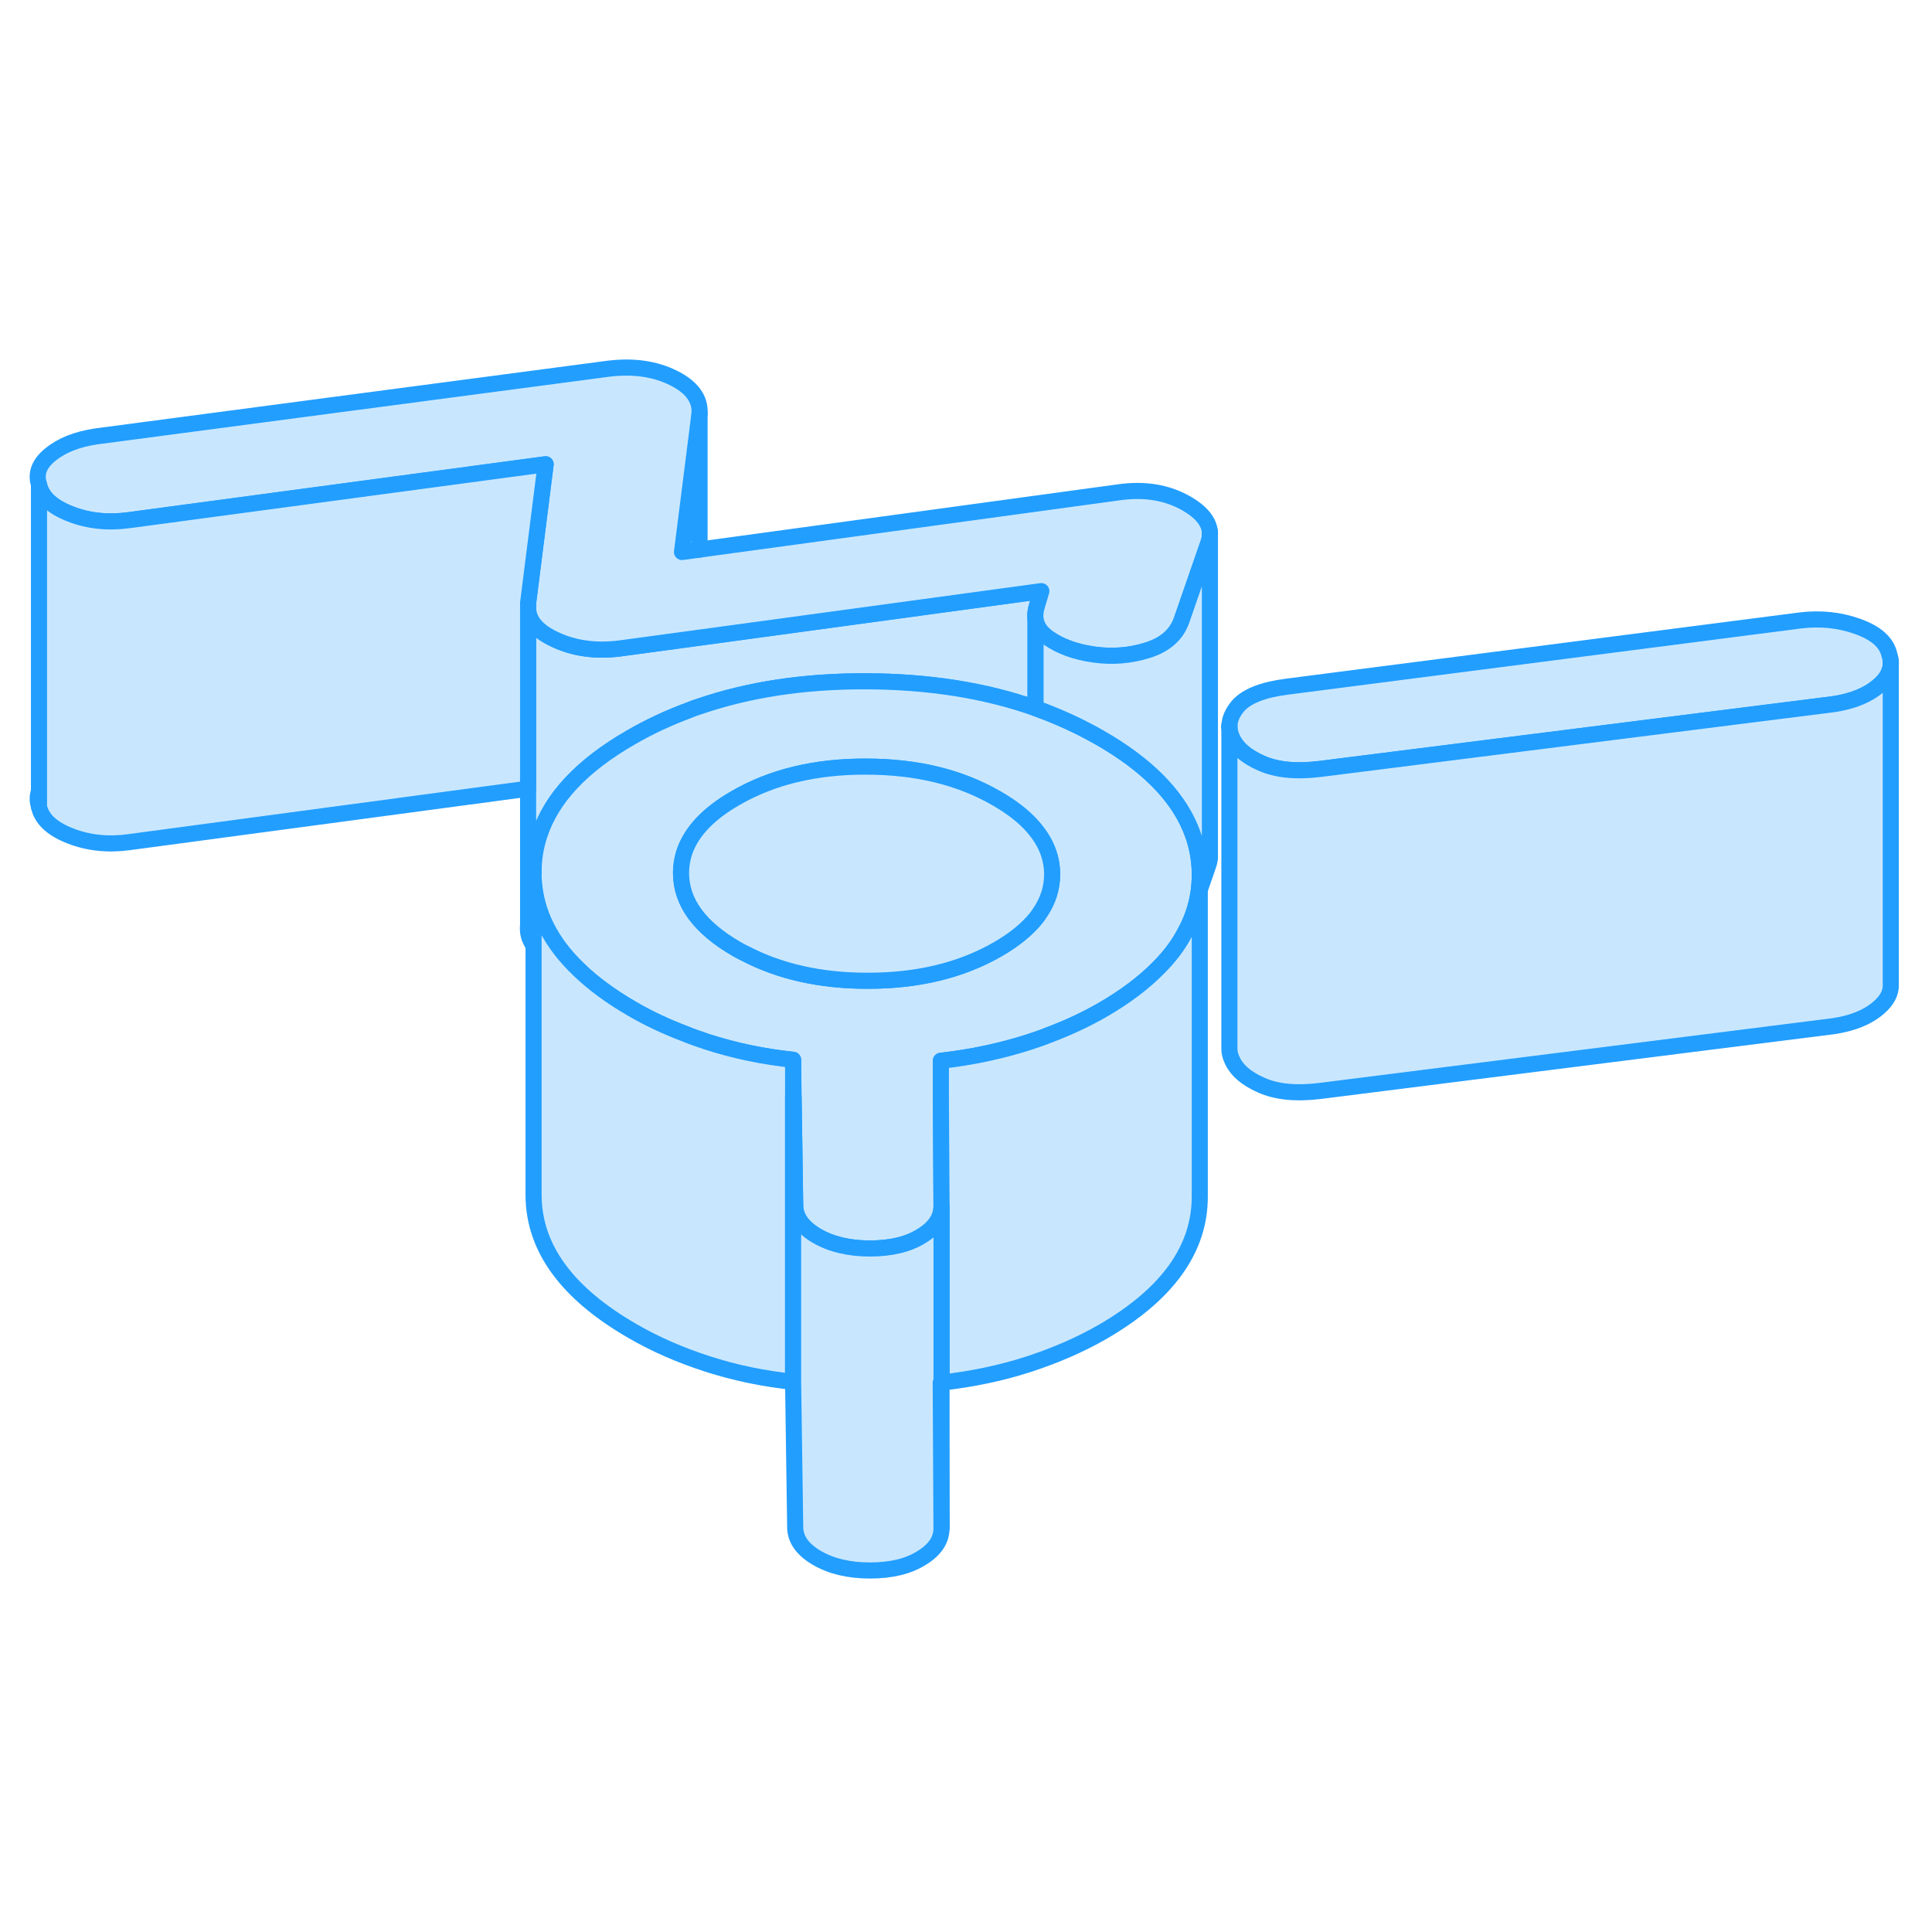 <svg width="48" height="48" viewBox="0 0 120 80" fill="#c8e7ff" xmlns="http://www.w3.org/2000/svg" stroke-width="1px" stroke-linecap="round" stroke-linejoin="round"><path d="M49.261 45.826V48.136C49.261 48.136 49.281 48.126 49.291 48.126L49.261 45.826ZM2.421 30.096V29.156C2.311 29.456 2.321 29.766 2.421 30.096Z" stroke="#229EFF" stroke-linejoin="round"/><path d="M64.681 16.716L64.441 17.516C64.321 17.866 64.281 18.186 64.321 18.476V23.986C61.181 22.876 57.661 22.326 53.761 22.316C49.951 22.306 46.521 22.826 43.451 23.876C43.221 23.946 43.001 24.026 42.791 24.116C41.521 24.586 40.321 25.146 39.181 25.806C36.141 27.556 34.251 29.576 33.511 31.856C33.261 32.606 33.141 33.376 33.141 34.176V38.716C32.861 38.346 32.751 37.926 32.801 37.456V17.776C32.831 18.566 33.371 19.206 34.441 19.706C35.631 20.276 36.981 20.466 38.501 20.276L43.451 19.606L64.681 16.716Z" stroke="#229EFF" stroke-linejoin="round"/><path d="M117.44 21.186C117.44 21.346 117.42 21.506 117.36 21.656C117.26 21.986 117.03 22.296 116.68 22.596C116.01 23.176 115.08 23.556 113.89 23.736L82.031 27.756C80.51 27.946 79.28 27.826 78.33 27.396C77.38 26.976 76.77 26.436 76.501 25.776C76.41 25.556 76.36 25.336 76.36 25.126C76.36 24.696 76.54 24.276 76.89 23.856C77.43 23.236 78.46 22.836 79.971 22.646L111.83 18.536C113.08 18.386 114.27 18.506 115.4 18.916C116.54 19.326 117.2 19.916 117.36 20.696C117.42 20.866 117.44 21.026 117.44 21.186Z" stroke="#229EFF" stroke-linejoin="round"/><path d="M75.151 13.166C75.151 13.356 75.121 13.546 75.051 13.736L73.381 18.556C73.061 19.436 72.361 20.046 71.281 20.386C70.201 20.726 69.091 20.816 67.951 20.656C66.811 20.496 65.871 20.156 65.111 19.626C64.661 19.306 64.391 18.926 64.321 18.486C64.281 18.186 64.321 17.866 64.441 17.516L64.681 16.716L43.451 19.606L38.501 20.276C36.981 20.466 35.631 20.276 34.441 19.706C33.371 19.206 32.831 18.566 32.801 17.776V17.456L33.891 8.836L8.031 12.306C6.731 12.486 5.511 12.366 4.381 11.926C3.241 11.486 2.581 10.876 2.421 10.096C2.201 9.406 2.441 8.786 3.141 8.226C3.841 7.656 4.781 7.286 5.971 7.106L37.831 2.896C39.351 2.716 40.671 2.906 41.811 3.466C42.951 4.026 43.501 4.766 43.451 5.666L42.361 14.286L43.451 14.136L69.441 10.586C71.061 10.346 72.481 10.576 73.701 11.276C74.671 11.836 75.151 12.466 75.151 13.166Z" stroke="#229EFF" stroke-linejoin="round"/><path d="M117.44 21.186V41.156C117.46 41.676 117.2 42.146 116.68 42.596C116.01 43.176 115.08 43.556 113.89 43.736L82.031 47.756C80.51 47.946 79.28 47.826 78.33 47.396C77.38 46.976 76.77 46.436 76.501 45.776C76.41 45.576 76.37 45.376 76.36 45.176V25.126C76.36 25.336 76.41 25.556 76.501 25.776C76.77 26.436 77.38 26.976 78.33 27.396C79.28 27.826 80.51 27.946 82.031 27.756L113.89 23.736C115.08 23.556 116.01 23.176 116.68 22.596C117.03 22.296 117.26 21.986 117.36 21.656C117.42 21.506 117.44 21.346 117.44 21.186Z" stroke="#229EFF" stroke-linejoin="round"/><path d="M33.891 8.836L32.801 17.456V28.986L8.031 32.306C6.731 32.486 5.511 32.366 4.381 31.926C3.241 31.486 2.581 30.876 2.421 30.096V10.096C2.581 10.876 3.241 11.486 4.381 11.926C5.511 12.366 6.731 12.486 8.031 12.306L33.891 8.836Z" stroke="#229EFF" stroke-linejoin="round"/><path d="M73.931 31.416C73.051 29.336 71.201 27.486 68.381 25.856C67.111 25.126 65.751 24.496 64.321 23.986C61.181 22.876 57.661 22.326 53.761 22.316C49.951 22.306 46.521 22.826 43.451 23.876C43.221 23.946 43.001 24.026 42.791 24.116C41.52 24.586 40.321 25.146 39.181 25.806C36.141 27.556 34.251 29.576 33.511 31.856C33.261 32.606 33.141 33.376 33.141 34.176V34.226C33.141 34.366 33.141 34.516 33.151 34.656C33.271 36.696 34.201 38.546 35.921 40.196C36.821 41.076 37.941 41.896 39.271 42.666C40.281 43.256 41.371 43.766 42.531 44.206C42.991 44.396 43.461 44.556 43.941 44.716C45.651 45.266 47.421 45.636 49.261 45.826L49.291 48.126L49.391 54.866C49.401 55.616 49.851 56.246 50.741 56.766C51.641 57.286 52.741 57.546 54.031 57.546C55.321 57.546 56.401 57.296 57.231 56.776C58.061 56.276 58.481 55.646 58.481 54.916V54.886L58.441 48.176V45.886C60.321 45.676 62.121 45.296 63.821 44.756C64.261 44.616 64.701 44.466 65.121 44.296C66.321 43.846 67.441 43.326 68.481 42.726C69.901 41.906 71.061 41.026 71.971 40.096C72.661 39.406 73.201 38.686 73.591 37.936C74.021 37.166 74.291 36.366 74.431 35.526C74.491 35.136 74.521 34.736 74.521 34.326V34.306C74.521 33.296 74.321 32.336 73.931 31.416ZM64.561 36.736C64.49 36.846 64.411 36.956 64.321 37.066C63.761 37.746 62.971 38.386 61.961 38.966C59.701 40.266 57.001 40.926 53.861 40.916C50.961 40.916 48.431 40.346 46.271 39.216C46.091 39.136 45.911 39.036 45.741 38.936C43.461 37.616 42.31 36.056 42.3 34.246C42.3 33.756 42.38 33.286 42.541 32.836C42.99 31.606 44.031 30.516 45.691 29.566C47.951 28.256 50.651 27.606 53.791 27.616C56.931 27.616 59.641 28.276 61.911 29.596C62.831 30.126 63.571 30.696 64.121 31.316C64.191 31.396 64.261 31.476 64.321 31.556C65.001 32.386 65.341 33.306 65.351 34.286C65.351 35.166 65.091 35.976 64.561 36.736Z" stroke="#229EFF" stroke-linejoin="round"/><path d="M65.351 34.286C65.351 35.166 65.091 35.976 64.561 36.736C64.491 36.846 64.411 36.956 64.321 37.066C63.761 37.746 62.971 38.386 61.961 38.966C59.701 40.266 57.001 40.926 53.861 40.916C50.961 40.916 48.431 40.346 46.271 39.216C46.091 39.136 45.911 39.036 45.741 38.936C43.461 37.616 42.311 36.056 42.301 34.246C42.301 33.756 42.381 33.286 42.541 32.836C42.991 31.606 44.031 30.516 45.691 29.566C47.951 28.256 50.651 27.606 53.791 27.616C56.931 27.616 59.641 28.276 61.911 29.596C62.831 30.126 63.571 30.696 64.121 31.316C64.191 31.396 64.261 31.476 64.321 31.556C65.001 32.386 65.341 33.306 65.351 34.286Z" stroke="#229EFF" stroke-linejoin="round"/><path d="M75.15 13.166V33.166C75.15 33.356 75.12 33.546 75.05 33.736L74.52 35.266V34.306C74.52 33.296 74.32 32.336 73.93 31.416C73.05 29.336 71.2 27.486 68.38 25.856C67.11 25.126 65.75 24.496 64.32 23.986V18.486C64.39 18.926 64.66 19.306 65.11 19.626C65.87 20.156 66.81 20.496 67.95 20.656C69.09 20.816 70.201 20.726 71.281 20.386C72.361 20.046 73.06 19.436 73.38 18.556L75.05 13.736C75.12 13.546 75.15 13.356 75.15 13.166Z" stroke="#229EFF" stroke-linejoin="round"/><path d="M75.15 33.256V33.166" stroke="#229EFF" stroke-linejoin="round"/><path d="M75.15 13.166V13.026" stroke="#229EFF" stroke-linejoin="round"/><path d="M49.261 45.826V65.826C47.421 65.636 45.651 65.266 43.941 64.716C42.241 64.166 40.681 63.486 39.271 62.666C35.201 60.316 33.151 57.506 33.141 54.226V34.656C33.271 36.696 34.201 38.546 35.921 40.196C36.821 41.076 37.941 41.896 39.271 42.666C40.281 43.256 41.371 43.766 42.531 44.206C42.991 44.396 43.461 44.556 43.941 44.716C45.651 45.266 47.421 45.636 49.261 45.826Z" stroke="#229EFF" stroke-linejoin="round"/><path d="M33.141 34.176V33.676" stroke="#229EFF" stroke-linejoin="round"/><path d="M74.52 34.326V54.306C74.531 57.576 72.52 60.386 68.481 62.726C67.07 63.536 65.52 64.206 63.82 64.756C62.14 65.296 60.35 65.666 58.48 65.876V54.886L58.44 48.176V45.886C60.32 45.676 62.12 45.296 63.82 44.756C64.26 44.616 64.7 44.466 65.12 44.296C66.32 43.846 67.441 43.326 68.481 42.726C69.9 41.906 71.061 41.026 71.971 40.096C72.66 39.406 73.2 38.686 73.59 37.936C74.02 37.166 74.29 36.366 74.43 35.526C74.49 35.136 74.52 34.736 74.52 34.326Z" stroke="#229EFF" stroke-linejoin="round"/><path d="M58.481 65.876C58.481 65.876 58.451 65.886 58.431 65.886L58.481 74.886C58.491 75.636 58.071 76.266 57.231 76.776C56.401 77.296 55.331 77.546 54.031 77.546C52.731 77.546 51.641 77.286 50.741 76.766C49.851 76.246 49.401 75.616 49.391 74.866L49.261 65.826V48.136C49.261 48.136 49.281 48.126 49.291 48.126L49.391 54.866C49.401 55.616 49.851 56.246 50.741 56.766C51.641 57.286 52.741 57.546 54.031 57.546C55.321 57.546 56.401 57.296 57.231 56.776C58.061 56.276 58.481 55.646 58.481 54.916V65.876Z" stroke="#229EFF" stroke-linejoin="round"/><path d="M58.48 74.886V65.876" stroke="#229EFF" stroke-linejoin="round"/><path d="M43.451 14.136V5.666" stroke="#229EFF" stroke-linejoin="round"/><path d="M76.36 25.126V25.066" stroke="#229EFF" stroke-linejoin="round"/><path d="M117.44 21.186V21.076" stroke="#229EFF" stroke-linejoin="round"/></svg>